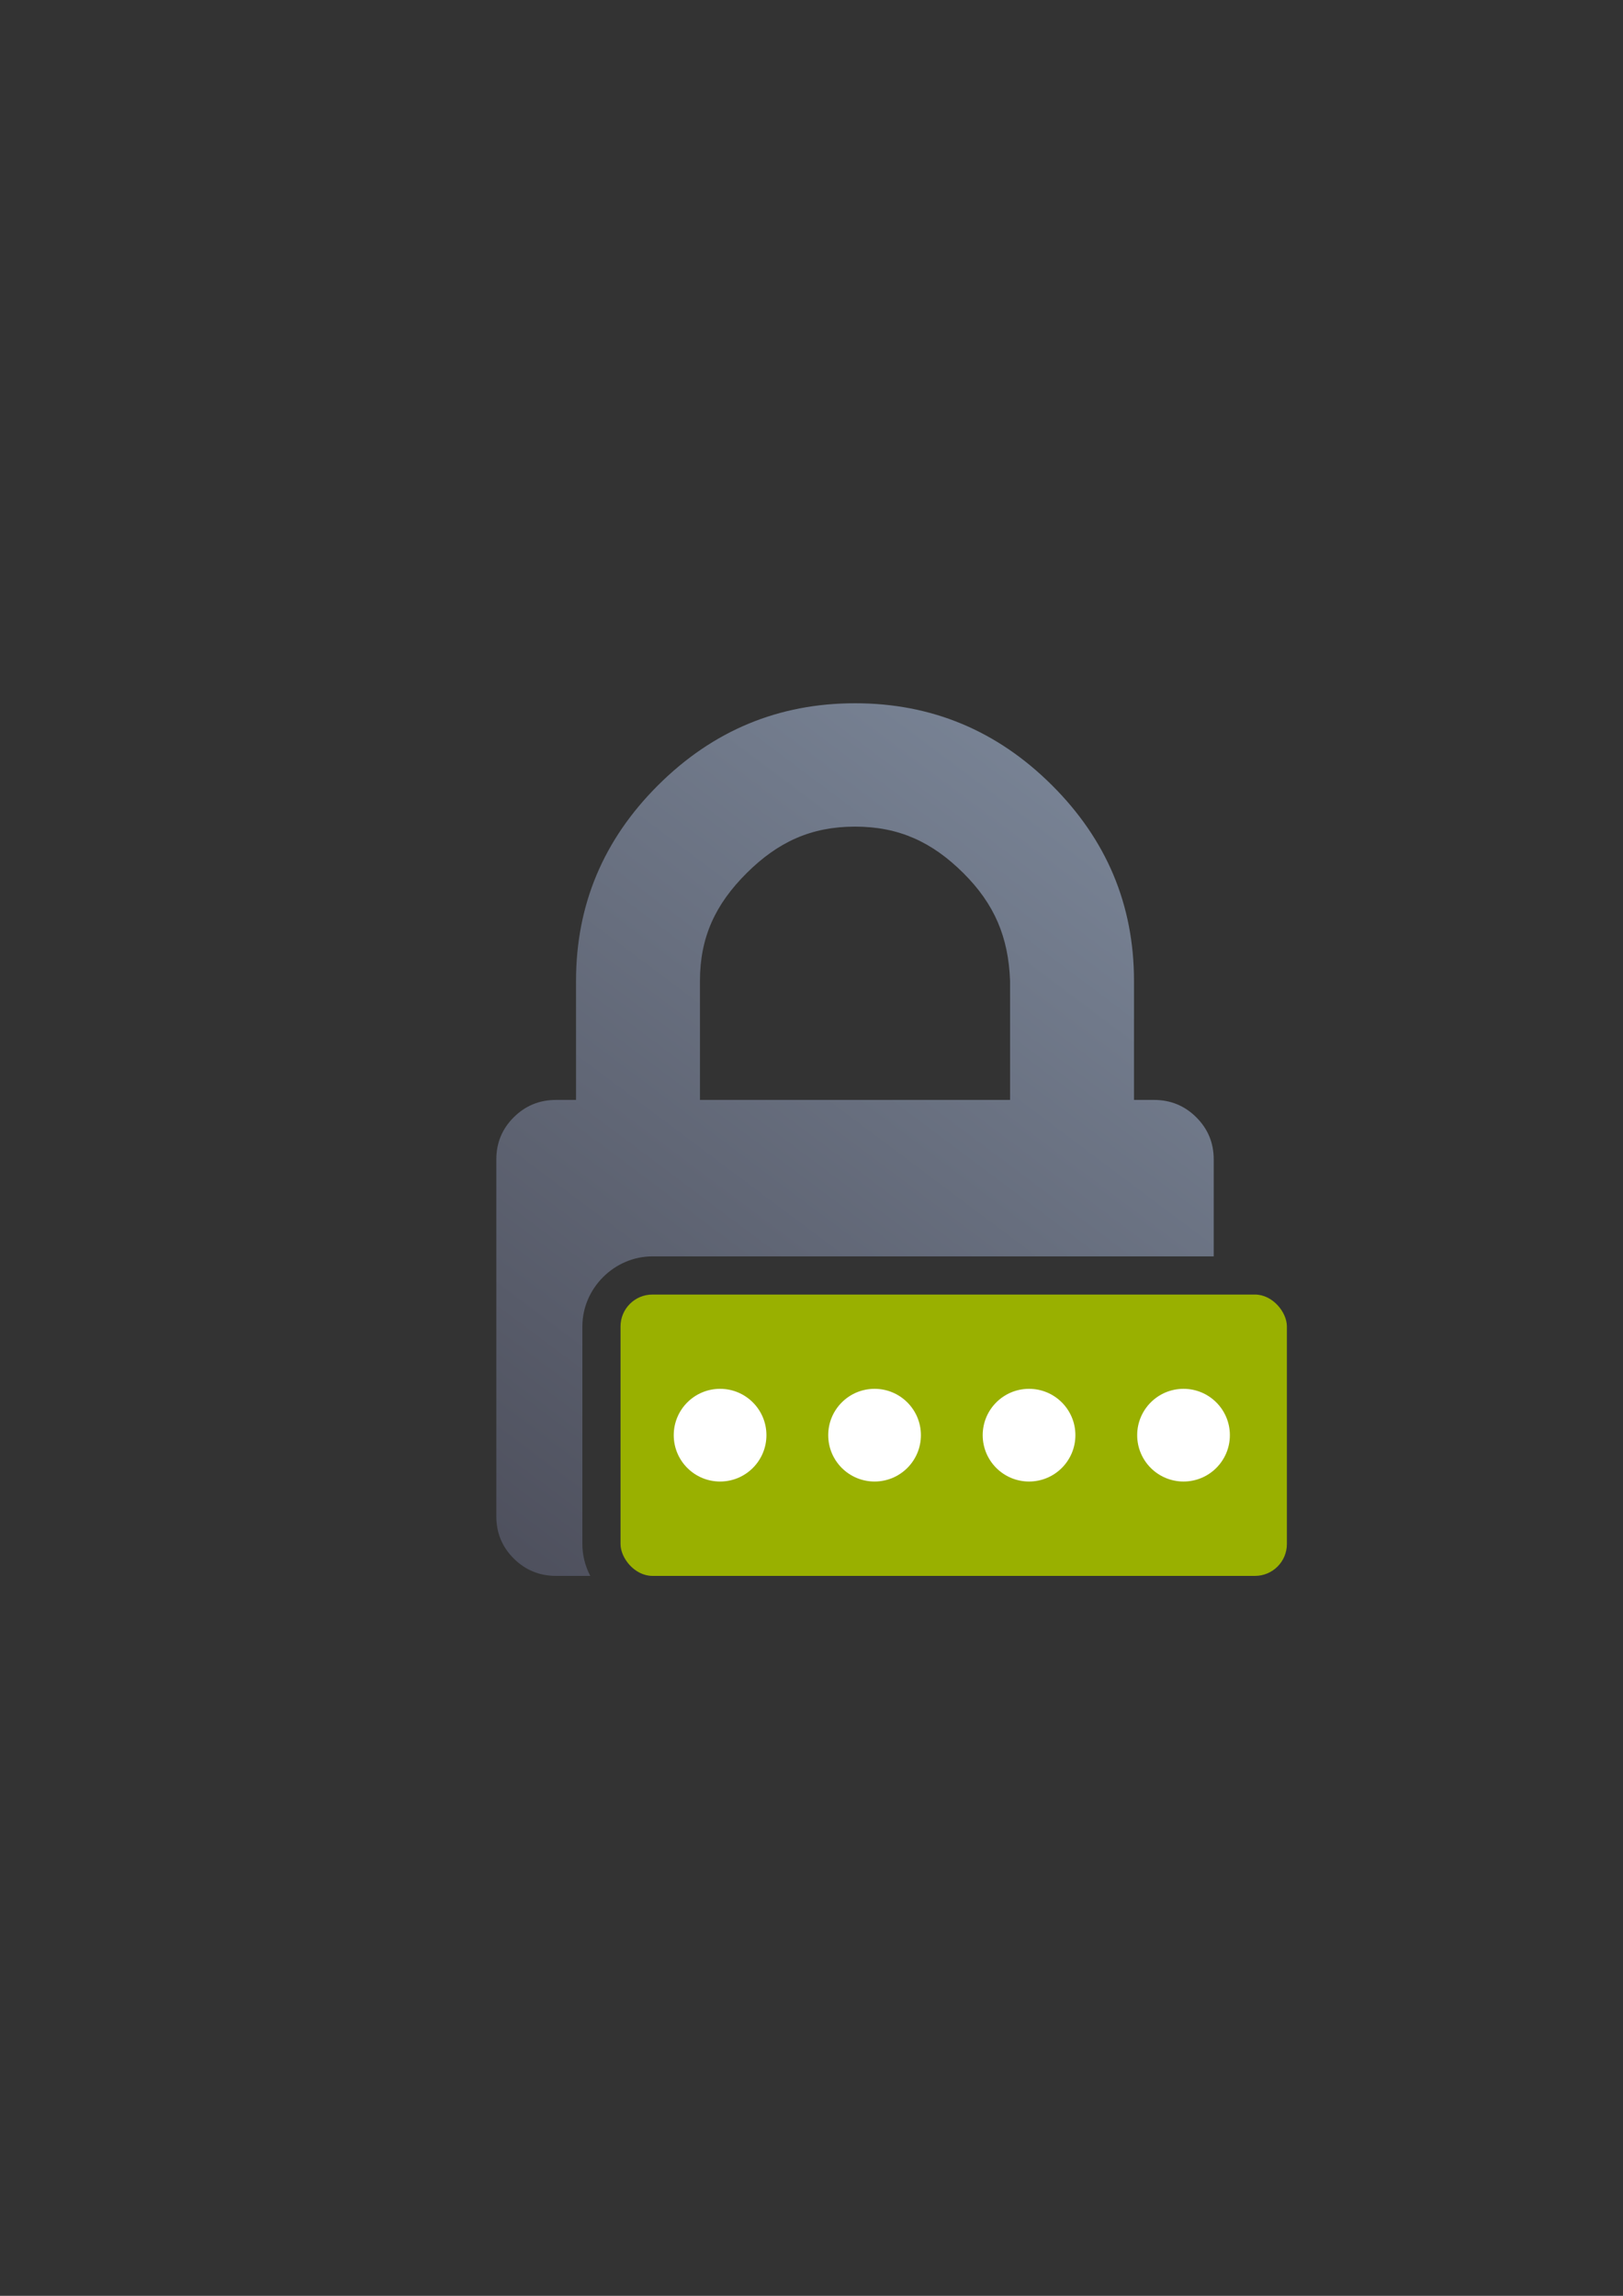 <?xml version="1.0" encoding="UTF-8" standalone="no"?>
<!-- Created with Inkscape (http://www.inkscape.org/) -->

<svg
   xmlns:dc="http://purl.org/dc/elements/1.1/"
   xmlns:cc="http://creativecommons.org/ns#"
   xmlns:rdf="http://www.w3.org/1999/02/22-rdf-syntax-ns#"
   xmlns:svg="http://www.w3.org/2000/svg"
   xmlns="http://www.w3.org/2000/svg"
   xmlns:xlink="http://www.w3.org/1999/xlink"
   xmlns:sodipodi="http://sodipodi.sourceforge.net/DTD/sodipodi-0.dtd"
   xmlns:inkscape="http://www.inkscape.org/namespaces/inkscape"
   width="210mm"
   height="297mm"
   viewBox="0 0 744.094 1052.362"
   id="svg2"
   version="1.1"
   inkscape:version="0.91 r13725"
   inkscape:export-xdpi="7.1999998"
   inkscape:export-ydpi="7.1999998"
   sodipodi:docname="locked-password.svg"
   inkscape:export-filename="C:\Users\johannes\Documents\Arbeit\RRZE\github3\bicons\32x32\status\locked-password.png">
  <rect x="0" y="0" width="744.094" height="1052.362" fill="#333333" stroke="none"/>
  <title
     id="title4155">locked password</title>
  <defs
     id="defs4">
    <linearGradient
       inkscape:collect="always"
       id="linearGradient4157">
      <stop
         style="stop-color:#4e505d;stop-opacity:1;"
         offset="0"
         id="stop4159" />
      <stop
         style="stop-color:#7a8597;stop-opacity:1"
         offset="1"
         id="stop4161" />
    </linearGradient>
    <linearGradient
       inkscape:collect="always"
       xlink:href="#linearGradient4157"
       id="linearGradient4163"
       x1="49"
       y1="401.998"
       x2="329"
       y2="30.15"
       gradientUnits="userSpaceOnUse"
       gradientTransform="matrix(1,0,0,0.995,191,322.362)" />
  </defs>
  <sodipodi:namedview
     id="base"
     pagecolor="#ffffff"
     bordercolor="#666666"
     borderopacity="1.0"
     inkscape:pageopacity="0.0"
     inkscape:pageshadow="2"
     inkscape:zoom="0.70710678"
     inkscape:cx="282.01291"
     inkscape:cy="409.49129"
     inkscape:document-units="px"
     inkscape:current-layer="layer1"
     showgrid="true"
     showguides="true"
     inkscape:guide-bbox="true"
     inkscape:window-width="1366"
     inkscape:window-height="721"
     inkscape:window-x="-4"
     inkscape:window-y="-4"
     inkscape:window-maximized="1"
     inkscape:snap-bbox="true"
     inkscape:bbox-paths="false"
     inkscape:bbox-nodes="true"
     inkscape:snap-global="true">
    <sodipodi:guide
       position="560,730"
       orientation="0,1"
       id="guide3338" />
    <sodipodi:guide
       position="560,330"
       orientation="0,1"
       id="guide3340" />
    <sodipodi:guide
       position="190,475"
       orientation="1,0"
       id="guide3344" />
    <sodipodi:guide
       position="590,451"
       orientation="1,0"
       id="guide3346" />
    <inkscape:grid
       type="xygrid"
       id="grid3440" />
  </sodipodi:namedview>
  <g
     inkscape:label="Ebene 1"
     inkscape:groupmode="layer"
     id="layer1">
    <g
       id="g4163">
      <rect
         y="322.362"
         x="190"
         height="400"
         width="400"
         id="rect4160"
         style="opacity:1;fill:none;fill-opacity:1;stroke:none;stroke-width:23;stroke-linecap:butt;stroke-linejoin:round;stroke-miterlimit:4;stroke-dasharray:none;stroke-opacity:1" />
      <path
         id="path5"
         d="M 391.998 322.361 C 356.972 322.361 326.897 334.863 301.775 359.863 C 276.649 384.864 264.092 414.784 264.092 449.633 L 264.092 504.182 L 254.955 504.182 C 247.344 504.182 240.873 506.831 235.543 512.135 C 230.213 517.434 227.549 523.875 227.549 531.455 L 227.549 695.09 C 227.549 702.663 230.214 709.106 235.543 714.41 C 240.873 719.709 247.344 722.361 254.955 722.361 L 270.621 722.361 C 268.315 717.954 266.996 712.979 266.996 707.742 L 266.996 608.023 C 266.996 590.532 281.625 575.904 299.117 575.904 L 556.451 575.904 L 556.451 531.453 C 556.455 523.879 553.781 517.438 548.449 512.135 C 543.118 506.831 536.65 504.182 529.033 504.182 L 519.902 504.182 L 519.902 449.633 C 519.902 414.785 507.343 384.863 482.217 359.863 C 457.093 334.862 427.025 322.361 391.998 322.361 z M 392.002 378.91 C 412.181 378.91 427.4 386.01 441.678 400.215 C 455.949 414.416 462.352 429.572 463.088 449.633 L 463.088 504.182 L 320.908 504.182 L 320.908 449.633 C 320.908 429.558 328.047 414.417 342.322 400.215 C 356.599 386.011 371.825 378.91 392.002 378.91 z M 301.996 610.904 L 301.996 704.861 L 554.736 704.861 C 555.875 701.845 556.451 698.589 556.451 695.09 L 556.451 610.904 L 301.996 610.904 z "
         style="fill:url(#linearGradient4163);fill-opacity:1" />
      <rect
         ry="14.62"
         y="593.404"
         x="284.497"
         height="128.958"
         width="305.503"
         id="rect4148"
         style="color:#000000;clip-rule:nonzero;display:inline;overflow:visible;visibility:visible;opacity:1;isolation:auto;mix-blend-mode:normal;color-interpolation:sRGB;color-interpolation-filters:linearRGB;solid-color:#000000;solid-opacity:1;fill:#99b000;fill-opacity:1;fill-rule:nonzero;stroke:none;stroke-width:50;stroke-linecap:square;stroke-linejoin:round;stroke-miterlimit:4;stroke-dasharray:none;stroke-dashoffset:0;stroke-opacity:1;color-rendering:auto;image-rendering:auto;shape-rendering:auto;text-rendering:auto;enable-background:accumulate" />
      <g
         transform="matrix(2.833,0,0,2.833,-640.167,-1494.831)"
         style="fill:#ffffff"
         id="g4207">
        <circle
           style="color:#000000;clip-rule:nonzero;display:inline;overflow:visible;visibility:visible;opacity:1;isolation:auto;mix-blend-mode:normal;color-interpolation:sRGB;color-interpolation-filters:linearRGB;solid-color:#000000;solid-opacity:1;fill:#ffffff;fill-opacity:1;fill-rule:nonzero;stroke:none;stroke-width:35;stroke-linecap:square;stroke-linejoin:round;stroke-miterlimit:4;stroke-dasharray:none;stroke-dashoffset:0;stroke-opacity:1;color-rendering:auto;image-rendering:auto;shape-rendering:auto;text-rendering:auto;enable-background:accumulate"
           id="path4199"
           cx="342.5"
           cy="759.862"
           r="7.5" />
        <circle
           r="7.5"
           cy="759.862"
           cx="367.5"
           id="circle4201"
           style="color:#000000;clip-rule:nonzero;display:inline;overflow:visible;visibility:visible;opacity:1;isolation:auto;mix-blend-mode:normal;color-interpolation:sRGB;color-interpolation-filters:linearRGB;solid-color:#000000;solid-opacity:1;fill:#ffffff;fill-opacity:1;fill-rule:nonzero;stroke:none;stroke-width:35;stroke-linecap:square;stroke-linejoin:round;stroke-miterlimit:4;stroke-dasharray:none;stroke-dashoffset:0;stroke-opacity:1;color-rendering:auto;image-rendering:auto;shape-rendering:auto;text-rendering:auto;enable-background:accumulate" />
        <circle
           style="color:#000000;clip-rule:nonzero;display:inline;overflow:visible;visibility:visible;opacity:1;isolation:auto;mix-blend-mode:normal;color-interpolation:sRGB;color-interpolation-filters:linearRGB;solid-color:#000000;solid-opacity:1;fill:#ffffff;fill-opacity:1;fill-rule:nonzero;stroke:none;stroke-width:35;stroke-linecap:square;stroke-linejoin:round;stroke-miterlimit:4;stroke-dasharray:none;stroke-dashoffset:0;stroke-opacity:1;color-rendering:auto;image-rendering:auto;shape-rendering:auto;text-rendering:auto;enable-background:accumulate"
           id="circle4203"
           cx="392.5"
           cy="759.862"
           r="7.5" />
        <circle
           r="7.5"
           cy="759.862"
           cx="417.5"
           id="circle4205"
           style="color:#000000;clip-rule:nonzero;display:inline;overflow:visible;visibility:visible;opacity:1;isolation:auto;mix-blend-mode:normal;color-interpolation:sRGB;color-interpolation-filters:linearRGB;solid-color:#000000;solid-opacity:1;fill:#ffffff;fill-opacity:1;fill-rule:nonzero;stroke:none;stroke-width:35;stroke-linecap:square;stroke-linejoin:round;stroke-miterlimit:4;stroke-dasharray:none;stroke-dashoffset:0;stroke-opacity:1;color-rendering:auto;image-rendering:auto;shape-rendering:auto;text-rendering:auto;enable-background:accumulate" />
      </g>
    </g>
  </g>
</svg>
